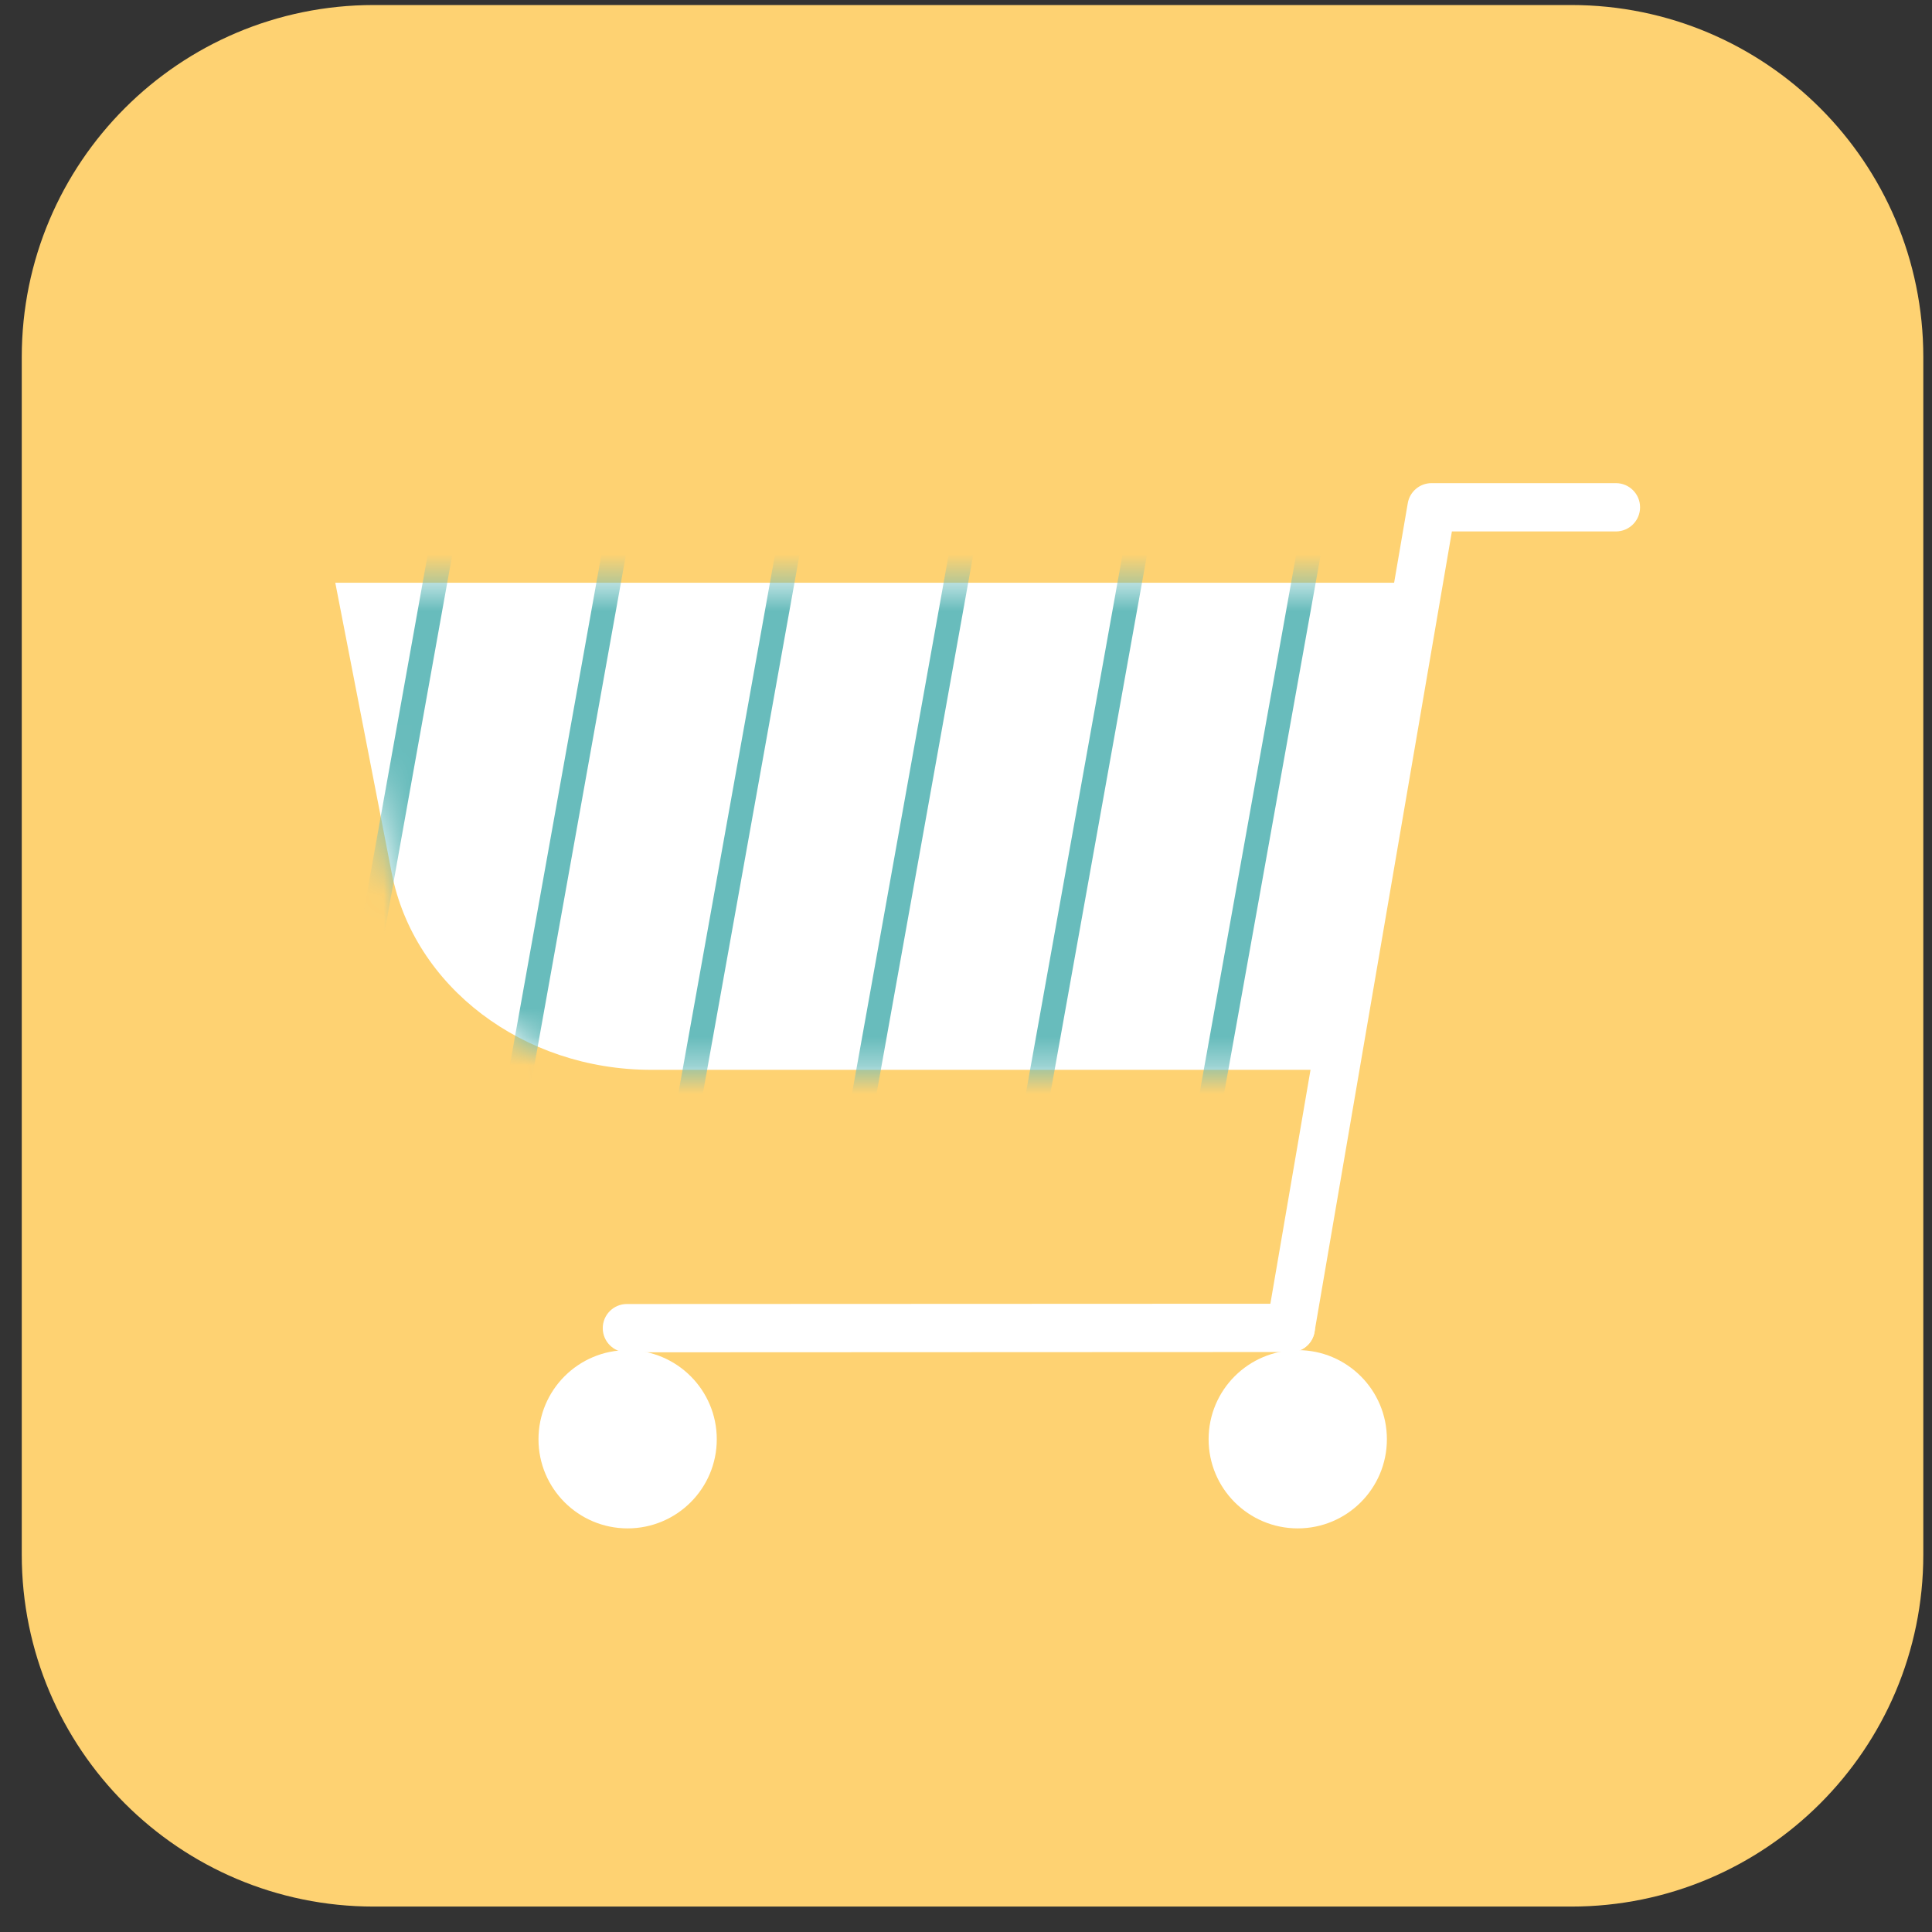 <svg width="68" height="68" viewBox="0 0 68 68" fill="none" xmlns="http://www.w3.org/2000/svg">
<rect x="0" y="0" width="68" height="68" fill="#333333" stroke="none"/>
<path d="M55.304 67.105H13.155C6.313 67.105 0.766 61.558 0.766 54.716V12.567C0.766 5.724 6.313 0.177 13.155 0.177H55.304C62.147 0.177 67.694 5.724 67.694 12.567V54.716C67.694 61.558 62.147 67.105 55.304 67.105Z" fill="#FED272"/>
<path d="M46.663 37.654H22.918C18.416 37.654 14.565 34.73 13.786 30.721L11.801 20.51H49.996L46.663 37.654Z" fill="white"/>
<mask id="mask0_51354_787" style="mask-type:luminance" maskUnits="userSpaceOnUse" x="11" y="20" width="39" height="18">
<path d="M46.663 37.654H22.918C18.416 37.654 14.565 34.73 13.786 30.721L11.801 20.51H49.996L46.663 37.654Z" fill="white"/>
</mask>
<g mask="url(#mask0_51354_787)">
<path d="M41.719 44.116C41.694 44.116 41.669 44.114 41.643 44.109C41.413 44.068 41.258 43.847 41.3 43.616L46.264 15.936C46.305 15.706 46.525 15.55 46.758 15.593C46.988 15.634 47.143 15.855 47.101 16.087L42.137 43.766C42.1 43.972 41.921 44.116 41.719 44.116Z" fill="#68BCBC"/>
<path d="M35.605 44.116C35.581 44.116 35.555 44.114 35.53 44.109C35.3 44.068 35.145 43.847 35.187 43.616L40.151 15.936C40.191 15.706 40.414 15.55 40.644 15.593C40.874 15.634 41.029 15.855 40.987 16.087L36.023 43.766C35.986 43.972 35.808 44.116 35.605 44.116Z" fill="#68BCBC"/>
<path d="M29.488 44.116C29.464 44.116 29.438 44.114 29.413 44.109C29.181 44.068 29.028 43.847 29.069 43.616L34.033 15.936C34.074 15.706 34.295 15.55 34.526 15.593C34.757 15.634 34.911 15.855 34.87 16.087L29.906 43.766C29.869 43.972 29.691 44.116 29.488 44.116Z" fill="#68BCBC"/>
<path d="M23.375 44.116C23.35 44.116 23.325 44.114 23.299 44.109C23.069 44.068 22.914 43.847 22.956 43.616L27.92 15.936C27.962 15.706 28.18 15.55 28.413 15.593C28.643 15.634 28.798 15.855 28.756 16.087L23.792 43.766C23.756 43.972 23.577 44.116 23.375 44.116Z" fill="#68BCBC"/>
<path d="M17.266 44.116C17.241 44.116 17.215 44.114 17.19 44.109C16.96 44.068 16.805 43.847 16.847 43.616L21.811 15.936C21.851 15.706 22.073 15.55 22.304 15.593C22.534 15.634 22.689 15.855 22.647 16.087L17.683 43.766C17.646 43.972 17.468 44.116 17.266 44.116Z" fill="#68BCBC"/>
<path d="M11.152 44.116C11.128 44.116 11.102 44.114 11.077 44.109C10.846 44.068 10.692 43.847 10.733 43.616L15.697 15.936C15.739 15.706 15.957 15.55 16.19 15.593C16.422 15.634 16.575 15.855 16.534 16.087L11.57 43.766C11.533 43.972 11.355 44.116 11.152 44.116Z" fill="#68BCBC"/>
</g>
<path d="M45.429 47.591C45.381 47.591 45.333 47.587 45.284 47.578C44.822 47.499 44.511 47.06 44.591 46.597L49.549 17.711C49.618 17.303 49.972 17.005 50.386 17.005H56.875C57.344 17.005 57.725 17.385 57.725 17.855C57.725 18.324 57.344 18.705 56.875 18.705H51.102L46.266 46.885C46.195 47.299 45.835 47.591 45.429 47.591Z" fill="white"/>
<path d="M22.065 47.597C21.596 47.597 21.215 47.217 21.215 46.747C21.215 46.278 21.595 45.897 22.064 45.897L45.43 45.887C45.899 45.887 46.281 46.267 46.281 46.737C46.281 47.206 45.901 47.587 45.431 47.587L22.065 47.597Z" fill="white"/>
<path d="M22.09 53.794C23.823 53.794 25.228 52.39 25.228 50.657C25.228 48.924 23.823 47.52 22.09 47.52C20.358 47.52 18.953 48.924 18.953 50.657C18.953 52.39 20.358 53.794 22.09 53.794Z" fill="white"/>
<path d="M45.676 53.794C47.409 53.794 48.814 52.39 48.814 50.657C48.814 48.924 47.409 47.52 45.676 47.52C43.944 47.52 42.539 48.924 42.539 50.657C42.539 52.39 43.944 53.794 45.676 53.794Z" fill="white"/>
</svg>
